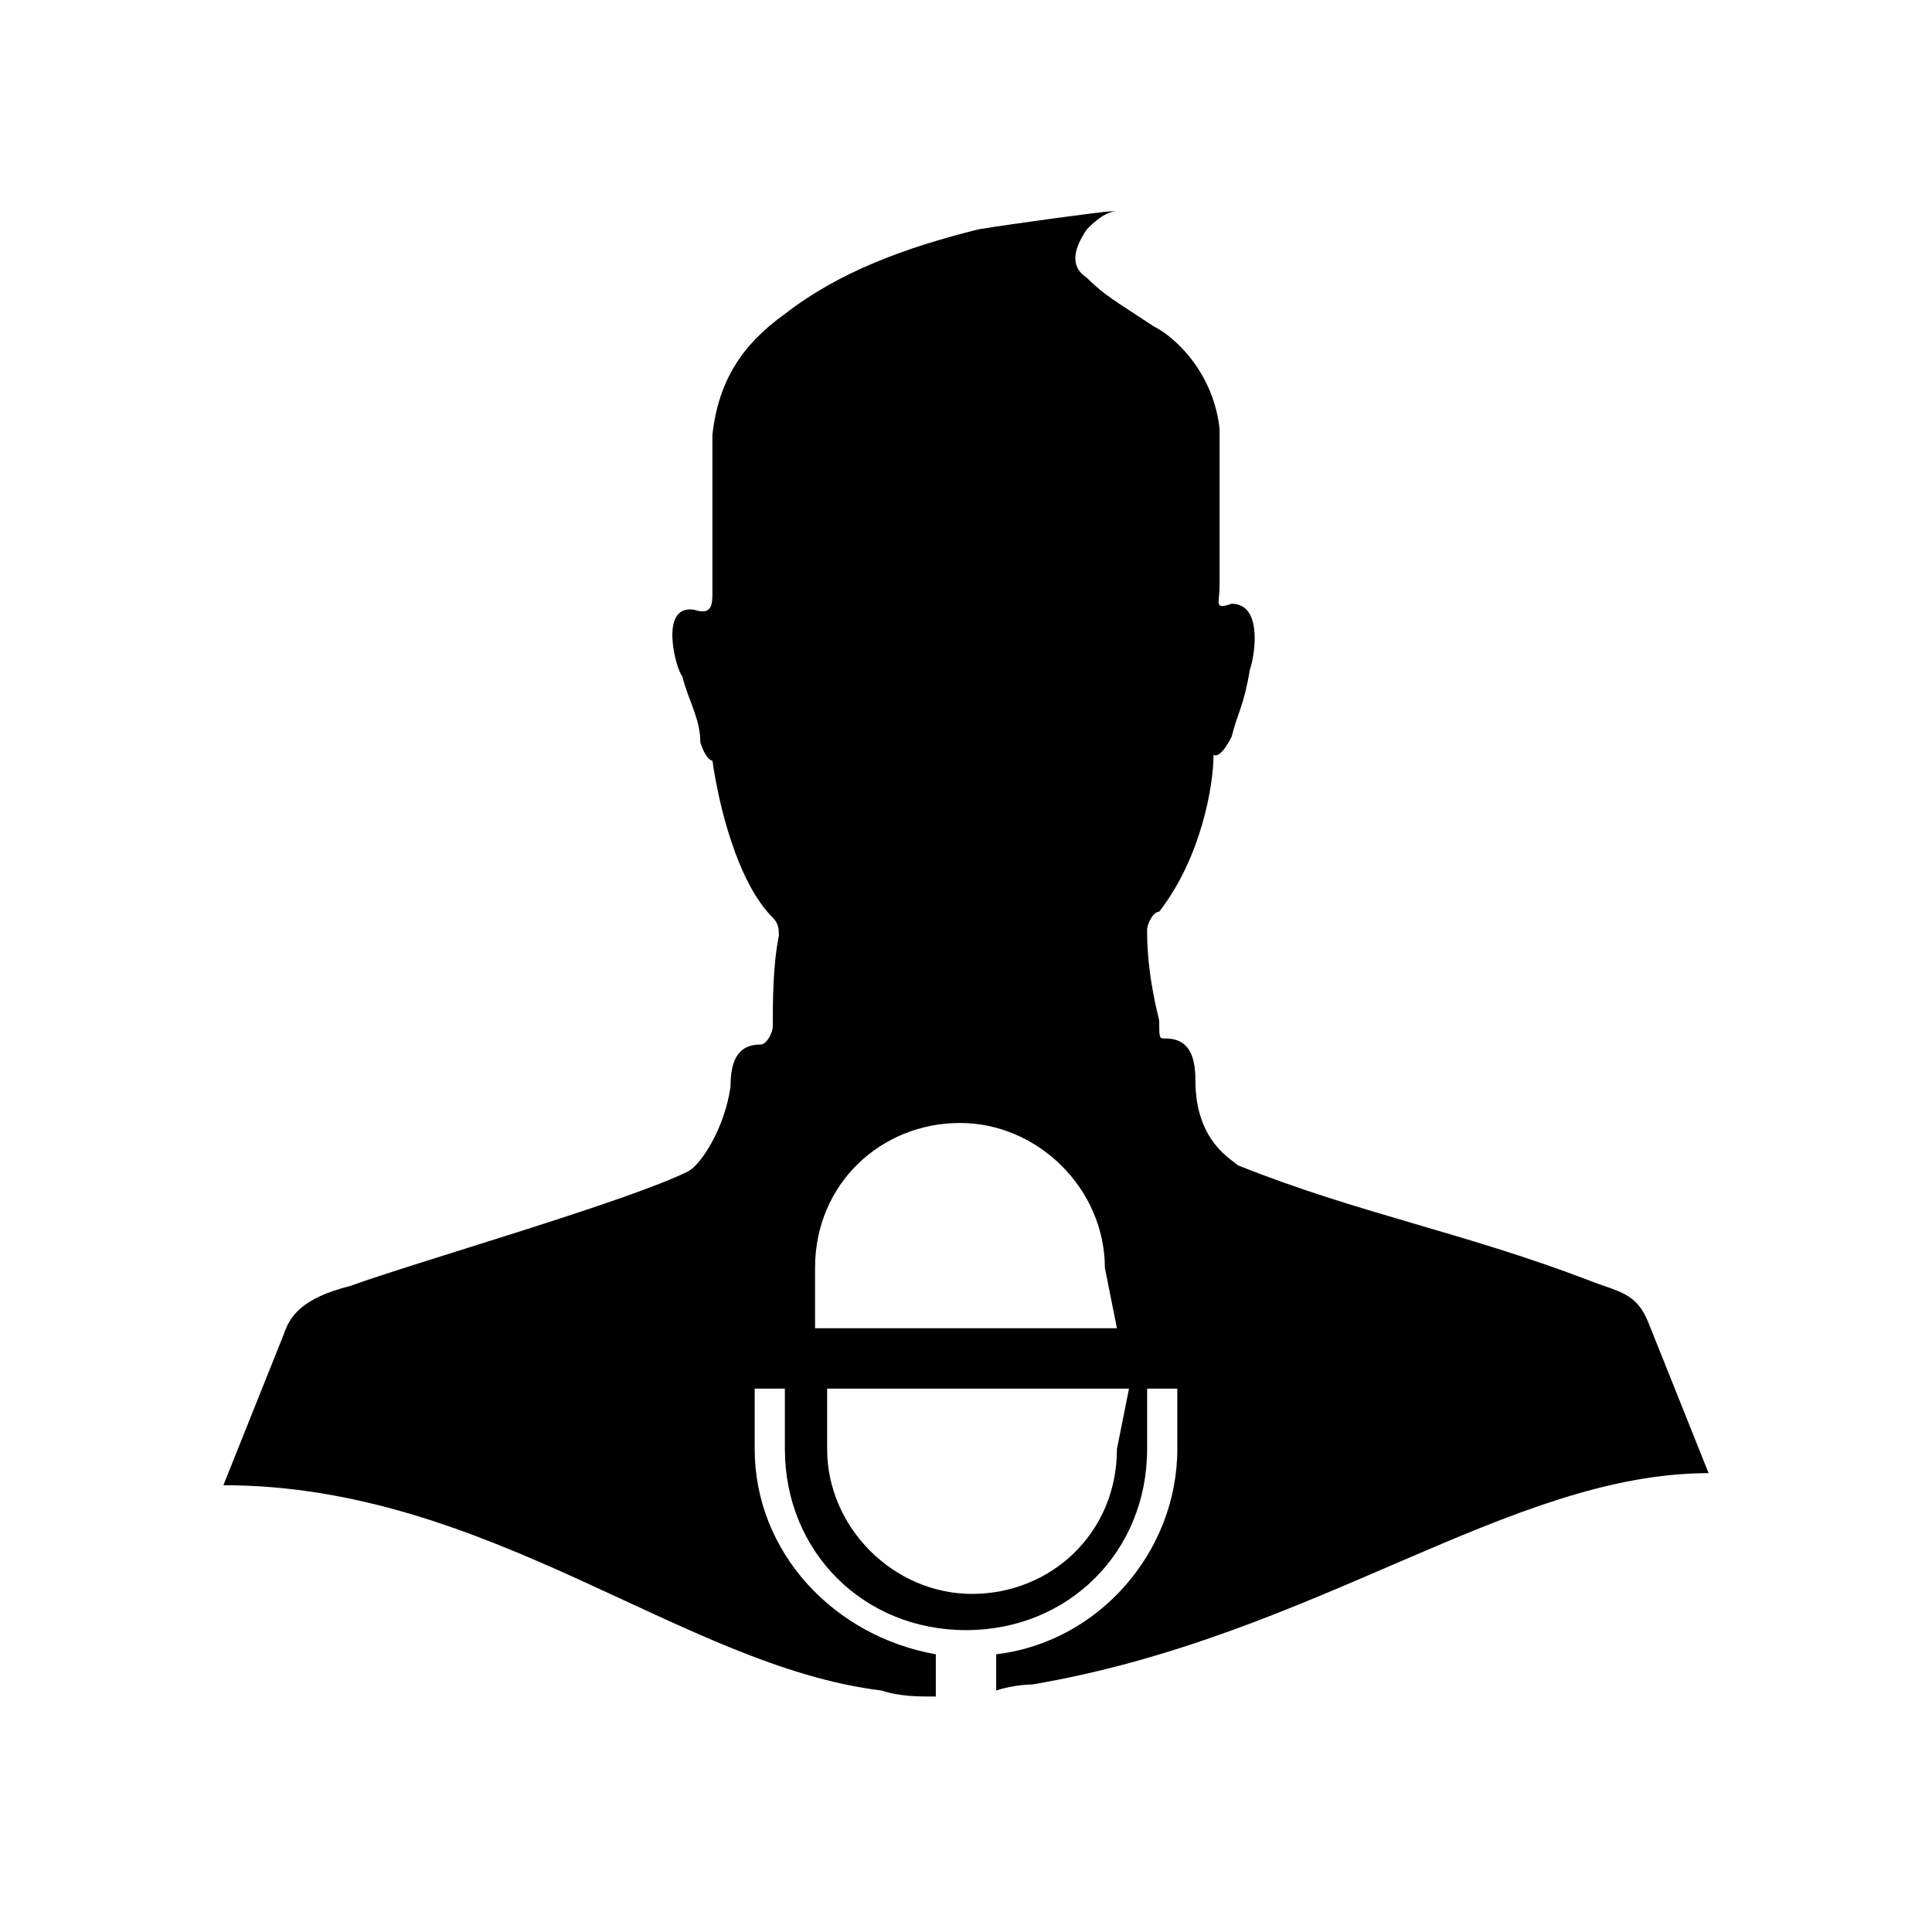 <?xml version="1.0" encoding="utf-8"?>
<!-- Generator: Adobe Illustrator 17.1.0, SVG Export Plug-In . SVG Version: 6.00 Build 0)  -->
<!DOCTYPE svg PUBLIC "-//W3C//DTD SVG 1.1//EN" "http://www.w3.org/Graphics/SVG/1.1/DTD/svg11.dtd">
<svg version="1.1" id="Layer_1" xmlns="http://www.w3.org/2000/svg" xmlns:xlink="http://www.w3.org/1999/xlink" x="0px" y="0px"
	 viewBox="0 0 32 32" enable-background="new 0 0 32 32" xml:space="preserve">
<g>
	<path d="M27.3,21.9c-0.2-0.5-0.5-0.5-1-0.7c-2.1-0.8-3.8-1.1-5.8-1.9c-0.1-0.1-0.7-0.4-0.7-1.4c0-0.4-0.1-0.7-0.5-0.7
		c-0.1,0-0.1,0-0.1-0.3C19,16.1,19,15.6,19,15.4c0-0.1,0.1-0.3,0.2-0.3c0.7-0.9,0.9-2.1,0.9-2.6c0,0,0.1,0.1,0.3-0.3
		c0.1-0.4,0.2-0.5,0.3-1.1c0.1-0.3,0.2-1.1-0.3-1.1c-0.3,0.1-0.2,0-0.2-0.3V7.1c-0.1-0.9-0.7-1.5-1.1-1.7C18.5,5,18.3,4.9,18,4.6
		c-0.3-0.2-0.2-0.5,0-0.8c0.1-0.1,0.3-0.3,0.5-0.3c0,0-0.1,0-0.1,0c-0.1,0-1.6,0.2-2.2,0.3C15,4.1,13.9,4.5,13,5.2
		c-0.7,0.5-1.1,1.1-1.2,2c0,0.4,0,1.9,0,2.6c0,0.2,0,0.4-0.3,0.3c-0.6-0.1-0.3,1-0.2,1.1c0.1,0.4,0.3,0.7,0.3,1.1
		c0.1,0.3,0.2,0.3,0.2,0.3c0.1,0.7,0.4,2,1,2.6c0.1,0.1,0.1,0.2,0.1,0.3c-0.1,0.5-0.1,1.1-0.1,1.5c0,0.1-0.1,0.3-0.2,0.3
		c-0.4,0-0.5,0.3-0.5,0.7c-0.1,0.7-0.5,1.3-0.7,1.4c-1,0.5-4.5,1.5-5.6,1.9c-0.8,0.2-1,0.5-1.1,0.8l-1,2.5c4.4,0,7.6,3,10.9,3.4
		c0.3,0.1,0.6,0.1,0.9,0.1v-0.7c-1.7-0.3-3-1.7-3-3.4v-1h0.5v1c0,1.7,1.3,3,3,3c1.7,0,3-1.3,3-3v-1h0.5v1c0,1.7-1.3,3.2-3,3.4V28
		c0.3-0.1,0.6-0.1,0.6-0.1c4.7-0.8,7.9-3.5,11.2-3.5L27.3,21.9z M18.5,24c0,1.4-1.1,2.4-2.4,2.4c-1.3,0-2.4-1.1-2.4-2.4v-1h5
		L18.5,24L18.5,24z M18.5,22h-5v-1c0-1.4,1.1-2.4,2.4-2.4c1.3,0,2.4,1.1,2.4,2.4L18.5,22L18.5,22z"/>
</g>
</svg>
